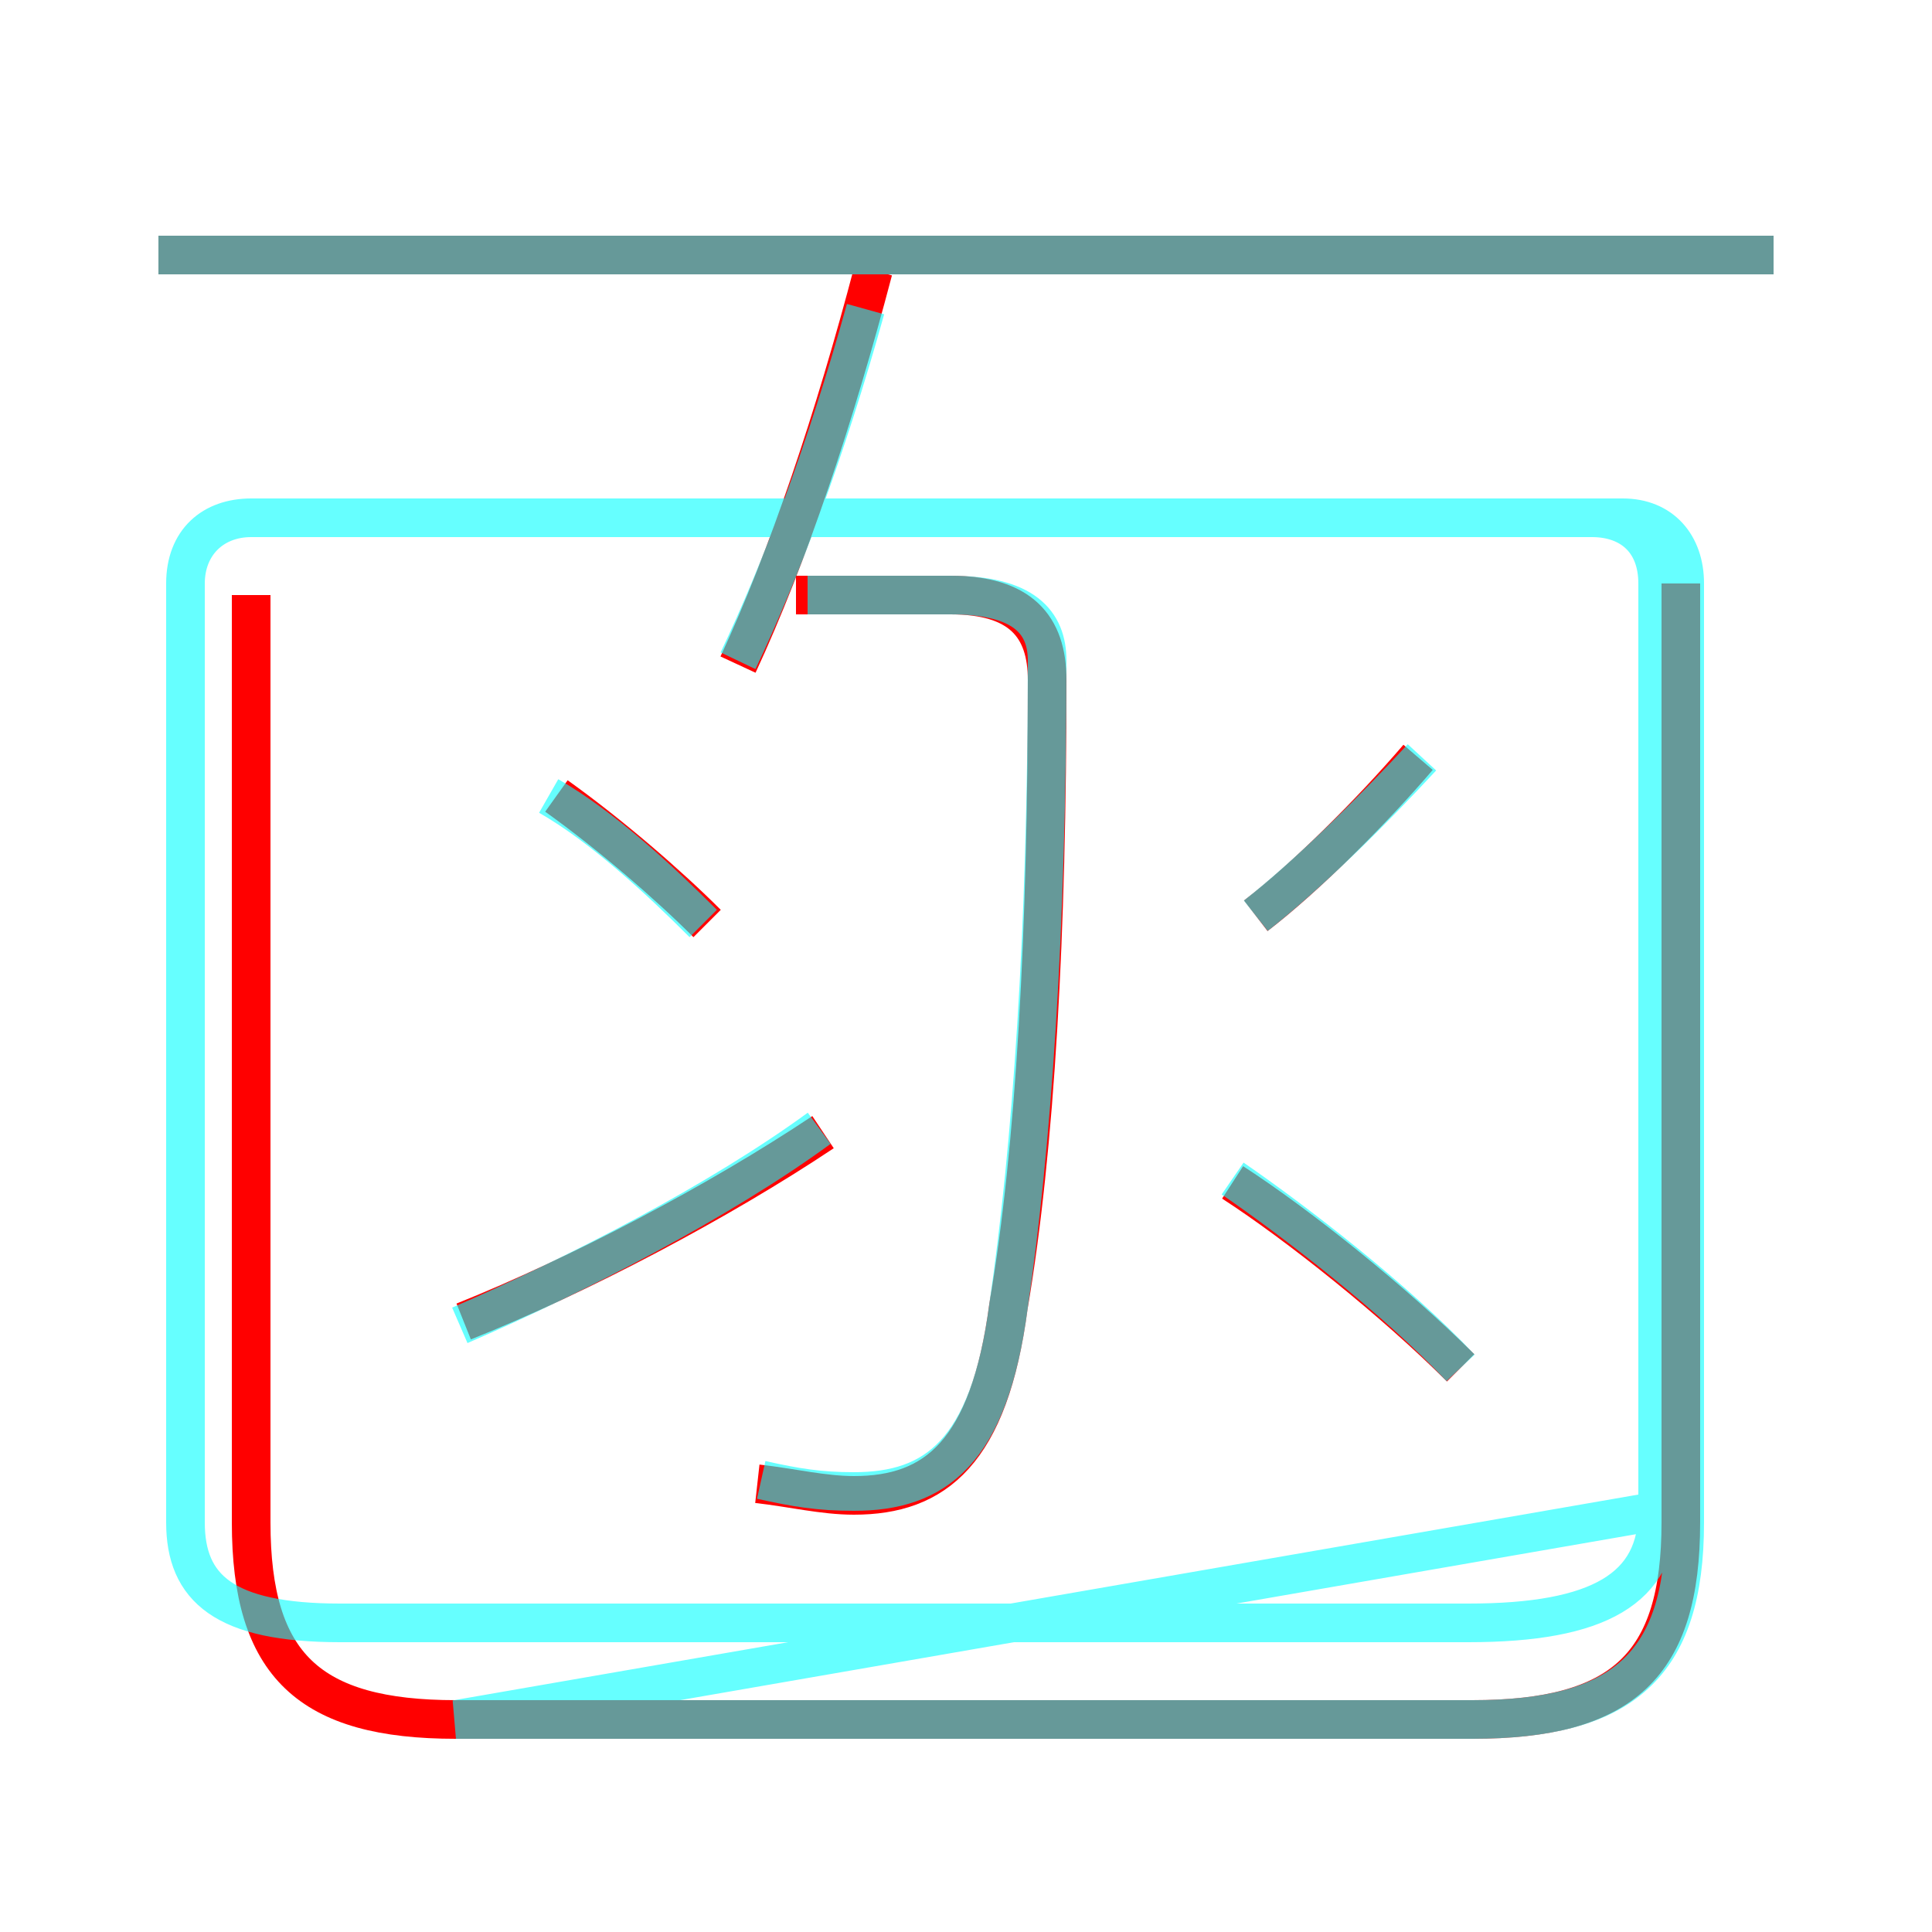 <?xml version='1.0' encoding='utf8'?>
<svg viewBox="0.0 -6.0 50.0 50.0" version="1.1" xmlns="http://www.w3.org/2000/svg">
<rect x="0.0" y="-6.0" width="50.0" height="50.0" fill="#333333" stroke="none"/>
<rect x="-1000" y="-1000" width="2000" height="2000" stroke="white" fill="white"/>
<g style="fill:none;stroke:rgba(255, 0, 0, 1);  stroke-width:1"><path d="M 6.5 -28.6 L 6.5 -4.6 C 6.5 -0.9 8.0 0.5 11.8 0.5 L 38.1 0.5 C 42.0 0.5 43.5 -0.9 43.5 -4.6 L 43.5 -28.9 M 12.0 -9.8 C 15.0 -11.0 18.6 -12.9 21.3 -14.7 M 18.3 -20.1 C 17.3 -21.1 15.8 -22.4 14.4 -23.4 M 19.6 -5.6 C 20.5 -5.5 21.3 -5.3 22.1 -5.3 C 24.2 -5.3 25.6 -6.4 26.1 -10.2 C 26.8 -14.3 27.1 -19.9 27.1 -26.4 C 27.1 -27.8 26.4 -28.6 24.6 -28.6 L 20.6 -28.6 M 37.8 -8.6 C 36.1 -10.3 33.6 -12.3 31.9 -13.4 M 19.1 -26.8 C 20.4 -29.6 21.6 -33.2 22.6 -37.0 M 32.5 -20.3 C 33.8 -21.3 35.5 -23.0 36.7 -24.4 M 45.9 -37.4 L 4.1 -37.4" transform="translate(0.0 38.0)" />
</g>
<g style="fill:none;stroke:rgba(0, 255, 255, 0.6);  stroke-width:1">
<path d="M 43.5 -4.6 L 43.5 -28.9 M 11.8 0.5 L 38.1 0.5 C 42.0 0.5 43.6 -0.9 43.6 -4.6 L 43.6 -28.9 C 43.6 -29.9 43.0 -30.6 42.0 -30.6 L 6.5 -30.6 C 5.5 -30.6 4.8 -29.9 4.8 -28.9 L 4.8 -4.6 C 4.8 -2.9 5.8 -2.0 8.8 -2.0 L 38.0 -2.0 C 41.4 -2.0 42.9 -2.9 42.9 -4.9 L 42.9 -28.9 C 42.9 -30.0 42.2 -30.6 41.2 -30.6 L 6.5 -30.6 C 5.5 -30.6 4.8 -30.0 4.8 -28.9 L 4.8 -4.6 C 4.8 -2.9 5.8 -2.0 8.8 -2.0 L 38.0 -2.0 C 41.4 -2.0 42.9 -2.9 42.9 -4.9 Z M 11.9 -9.7 C 14.9 -11.0 18.6 -12.9 21.2 -14.8 M 19.7 -5.7 C 20.6 -5.5 21.2 -5.4 22.1 -5.4 C 24.2 -5.4 25.6 -6.4 26.1 -10.2 C 26.7 -14.3 27.1 -19.9 27.1 -26.9 C 27.1 -27.9 26.5 -28.6 24.6 -28.6 L 20.9 -28.6 M 18.2 -20.1 C 17.1 -21.2 15.6 -22.6 14.2 -23.4 M 37.8 -8.6 C 36.1 -10.4 33.5 -12.4 31.9 -13.5 M 19.1 -26.9 C 20.2 -29.2 21.4 -32.4 22.4 -36.0 M 32.5 -20.3 C 33.9 -21.4 35.6 -23.1 36.8 -24.4 M 45.9 -37.4 L 4.1 -37.4" transform="translate(0.0 38.0)" />
</g>
</svg>